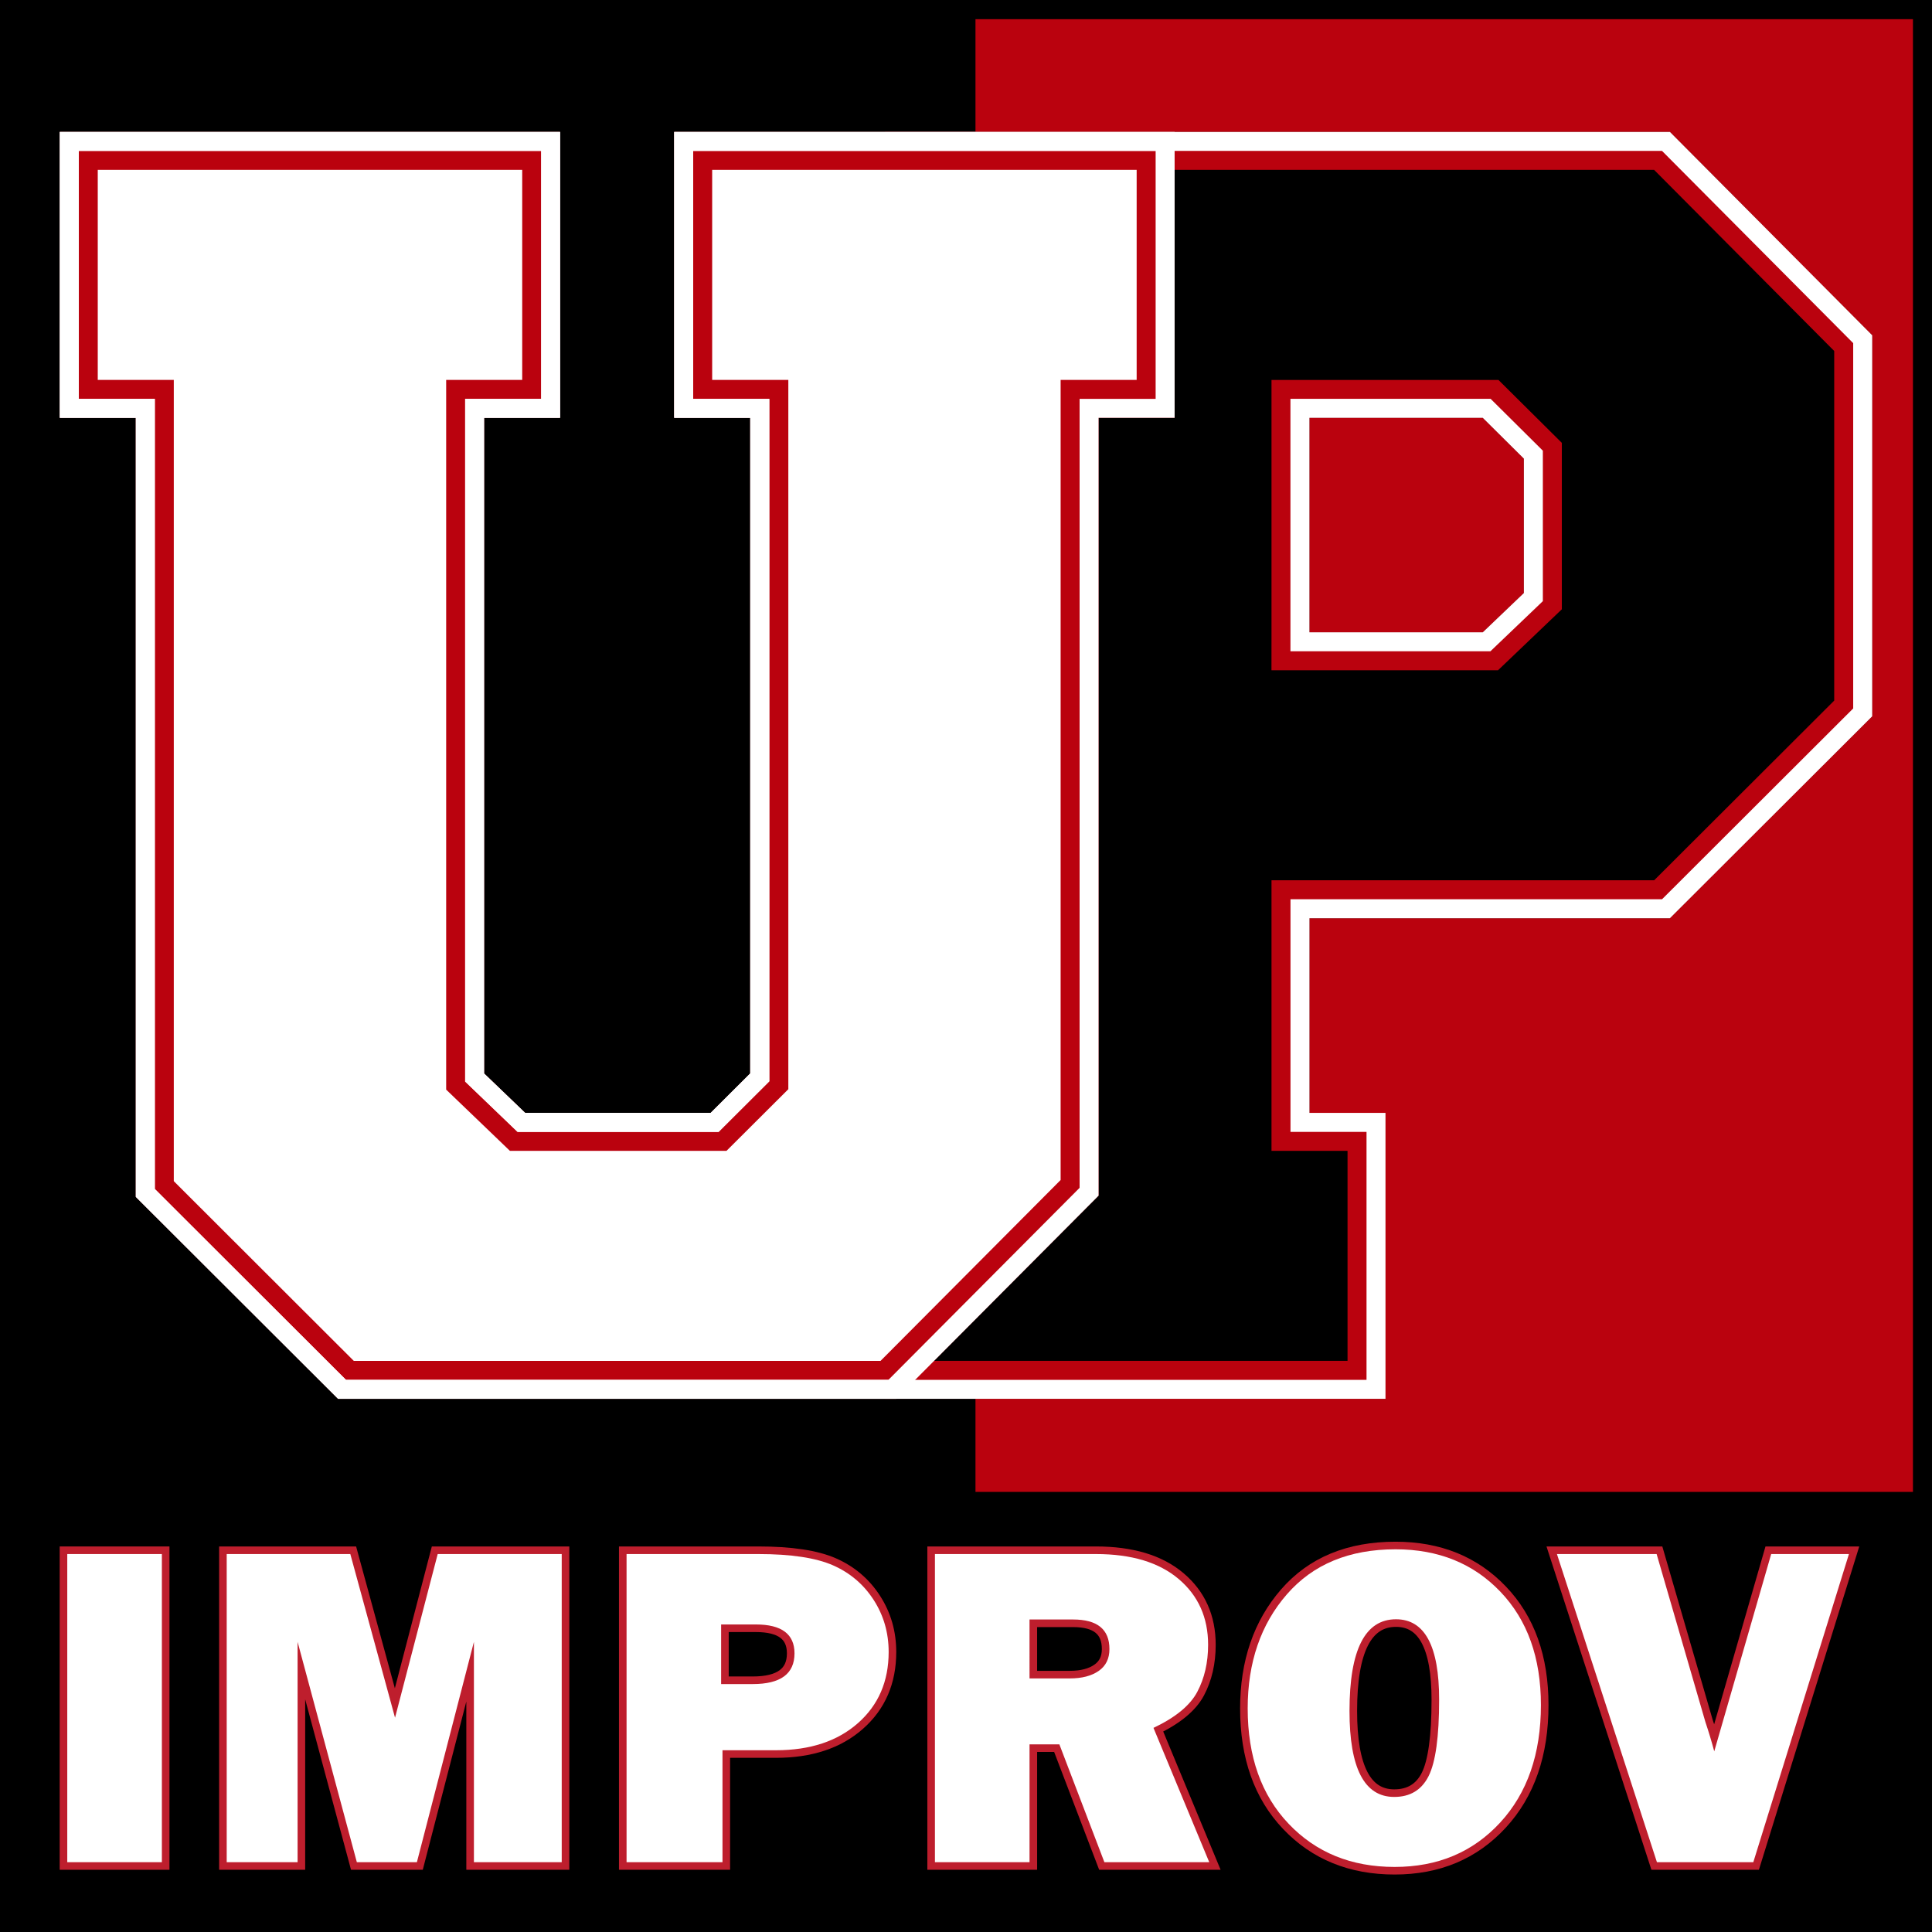 <?xml version="1.0" encoding="utf-8"?>
<!-- Generator: Adobe Illustrator 24.0.2, SVG Export Plug-In . SVG Version: 6.00 Build 0)  -->
<svg version="1.1" id="Layer_1" xmlns="http://www.w3.org/2000/svg" xmlns:xlink="http://www.w3.org/1999/xlink" x="0px" y="0px"
	 width="508.93px" height="509px" viewBox="0 0 508.93 509" style="enable-background:new 0 0 508.93 509;" xml:space="preserve">
<rect x="0" y="0" width="508.93" height="509" fill="#333333" stroke="none"/>
<style type="text/css">
	.st0{fill:#BA020E;}
	.st1{fill:none;stroke:#000000;stroke-width:5;}
	.st2{fill:#FFFFFF;}
	.st3{enable-background:new    ;}
	.st4{fill:none;stroke:#BE1E2D;stroke-width:4;}
</style>
<g>
	<g>
		<rect x="2.46" y="2.5" width="504" height="504"/>
		<rect x="254.46" y="2.5" class="st0" width="252" height="393"/>
	</g>
	<g>
		<rect x="2.46" y="2.5" class="st1" width="504" height="504"/>
		<rect x="254.46" y="2.5" class="st1" width="252" height="393"/>
	</g>
</g>
<g>
	<g>
		<g>
			<g>
				<path d="M439.89,241.88h-94.95v51.28h20.03v75.32H233.16v-75.32h20.03V110.07h-20.03V34.75h206.73l53.29,53.58V188.7
					L439.89,241.88z M344.93,166.56h45.67l10.82-10.34v-35.41l-10.82-10.74h-45.67V166.56z"/>
				<path class="st0" d="M435.73,44.75l47.44,47.71v92.09l-47.42,47.33h-90.81h-10v10v51.28v10h10h10.03v55.32H243.16v-55.32h10.03
					h10v-10V110.07v-10h-10h-10.03V44.75H435.73 M334.93,176.56h10h45.67h4.01l2.9-2.77l10.82-10.34l3.09-2.95v-4.27v-35.41v-4.16
					l-2.95-2.93l-10.82-10.74l-2.92-2.9h-4.12h-45.67h-10v10v56.49L334.93,176.56 M439.89,34.75H233.16v75.32h20.03v183.09h-20.03
					v75.32h131.81v-75.32h-20.03v-51.28h94.95l53.29-53.19V88.32L439.89,34.75L439.89,34.75z M344.93,166.56v-56.49h45.67
					l10.82,10.74v35.41l-10.82,10.34L344.93,166.56L344.93,166.56z"/>
			</g>
			<g>
				<polygon class="st2" points="91.13,363.48 40.78,313.2 40.78,105.07 20.75,105.07 20.75,39.75 142.56,39.75 142.56,105.07 
					122.52,105.07 122.52,284.9 136.33,298.16 189.29,298.16 202.64,284.84 202.64,105.07 182.6,105.07 182.6,39.75 304.42,39.75 
					304.42,105.07 284.38,105.07 284.38,312.9 234.02,363.48 				"/>
				<path class="st0" d="M299.42,44.75v55.32h-10.03h-10v10v200.77l-47.44,47.65H93.2l-47.42-47.35V110.07v-10h-10H25.75V44.75
					h111.81v55.32h-10.03h-10v10v172.7v4.26l3.07,2.95l10.82,10.39l2.9,2.79h4.03h48.88h4.14l2.93-2.92l10.42-10.39l2.94-2.93v-4.15
					v-172.7v-10h-10H187.6V44.75H299.42 M309.42,34.75H177.6v75.32h20.03v172.7l-10.42,10.39h-48.88l-10.82-10.39v-172.7h20.03
					V34.75H15.75v75.32h20.03v205.21l53.29,53.2H236.1l53.29-53.52v-204.9h20.03V34.75L309.42,34.75z"/>
				<path class="st2" d="M304.42,39.75v65.32h-15.03h-5v5V312.9l-50.36,50.58H91.13L40.78,313.2V110.07v-5h-5H20.75V39.75h121.81
					v65.32h-15.03h-5v5v172.7v2.13l1.54,1.48l10.82,10.39l1.45,1.39h2.01h48.88h2.07l1.46-1.46l10.42-10.39l1.47-1.47v-2.07v-172.7
					v-5h-5H182.6V39.75H304.42 M309.42,34.75H177.6v75.32h20.03v172.7l-10.42,10.39h-48.88l-10.82-10.39v-172.7h20.03V34.75H15.75
					v75.32h20.03v205.21l53.29,53.2H236.1l53.29-53.52v-204.9h20.03V34.75L309.42,34.75z"/>
			</g>
		</g>
	</g>
	<g>
		<path class="st2" d="M437.81,39.75l50.36,50.64v96.23l-50.35,50.26h-92.88h-5v5v51.28v5h5h15.03v65.32H236.1h-2.94H91.13
			L40.78,313.2V110.07v-5h-5H20.75V39.75h121.81v65.32h-15.03h-5v5v172.7v2.13l1.54,1.48l10.82,10.39l1.45,1.39h2.01h48.88h2.07
			l1.46-1.46l10.42-10.39l1.47-1.47v-2.07v-172.7v-5h-5H182.6V39.75h50.55h76.26H437.81 M339.93,171.56h5h45.67h2.01l1.45-1.39
			l10.82-10.34l1.54-1.48v-2.14V120.8v-2.08l-1.48-1.47l-10.82-10.74l-1.46-1.45h-2.06h-45.67h-5v5v56.49V171.56 M439.89,34.75
			H309.42h-76.26H177.6v75.32h20.03v172.7l-10.42,10.39h-48.88l-10.82-10.39v-172.7h20.03V34.75H15.75v75.32h20.03v205.21
			l53.29,53.2h144.09h2.94h128.87v-75.32h-20.03v-51.28h94.95l53.29-53.19V88.32L439.89,34.75L439.89,34.75z M344.93,166.56v-56.49
			h45.67l10.82,10.74v35.41l-10.82,10.34L344.93,166.56L344.93,166.56z"/>
	</g>
</g>
<g>
	<g class="st3">
		<path class="st4" d="M42.64,409.37v81.17H17.72v-81.17H42.64z"/>
		<path class="st4" d="M147.97,409.37v81.17h-23.13V432.5l-15.02,58.04H94L78.39,432.5v58.04H59.72v-81.17h32.56l11.78,43.11
			l11.24-43.11H147.97z"/>
		<path class="st4" d="M190.32,461.04v29.5h-25.27v-81.17h34.67c8.64,0,15.21,0.99,19.71,2.97c4.5,1.98,8.07,5.02,10.7,9.1
			c2.64,4.08,3.96,8.66,3.96,13.74c0,7.73-2.7,13.98-8.09,18.73c-5.39,4.76-12.59,7.14-21.59,7.14H190.32z M189.96,443.62h8.33
			c7.33,0,11-2.7,11-8.09c0-5.07-3.39-7.61-10.17-7.61h-9.16V443.62z"/>
		<path class="st4" d="M318.54,490.54h-27.62l-11.86-31.04h-7.86v31.04h-24.92v-81.17h42.4c9.36,0,16.62,2.19,21.8,6.57
			c5.17,4.38,7.76,10.16,7.76,17.33c0,4.68-0.95,8.81-2.85,12.4c-1.9,3.59-5.75,6.75-11.54,9.49L318.54,490.54z M271.21,442.13
			h10.64c3.13,0,5.65-0.65,7.55-1.96c1.9-1.31,2.85-3.23,2.85-5.77c0-5.19-3.19-7.79-9.57-7.79h-11.48V442.13z"/>
		<path class="st4" d="M367.38,491.79c-11.42,0-20.72-3.79-27.92-11.36c-7.2-7.57-10.79-17.7-10.79-30.39
			c0-12.13,3.44-22.15,10.32-30.06c6.88-7.91,16.42-11.86,28.63-11.86c11.3,0,20.51,3.73,27.62,11.18
			c7.12,7.45,10.67,17.4,10.67,29.85c0,12.88-3.59,23.21-10.76,30.98C387.97,487.91,378.71,491.79,367.38,491.79z M367.26,473.35
			c4.2,0,7.23-1.83,9.07-5.5c1.84-3.67,2.77-10.38,2.77-20.13c0-14.11-3.79-21.17-11.36-21.17c-8.17,0-12.25,8.05-12.25,24.14
			C355.48,465.8,359.41,473.35,367.26,473.35z"/>
		<path class="st4" d="M487.05,409.37l-25.19,81.17h-25.39l-26.34-81.17h26.26l12.85,44.24c0.88,2.62,1.65,5.19,2.33,7.73l15-51.97
			H487.05z"/>
	</g>
	<g class="st3">
		<path class="st2" d="M42.64,409.37v81.17H17.72v-81.17H42.64z"/>
		<path class="st2" d="M147.97,409.37v81.17h-23.13V432.5l-15.02,58.04H94L78.39,432.5v58.04H59.72v-81.17h32.56l11.78,43.11
			l11.24-43.11H147.97z"/>
		<path class="st2" d="M190.32,461.04v29.5h-25.27v-81.17h34.67c8.64,0,15.21,0.99,19.71,2.97c4.5,1.98,8.07,5.02,10.7,9.1
			c2.64,4.08,3.96,8.66,3.96,13.74c0,7.73-2.7,13.98-8.09,18.73c-5.39,4.76-12.59,7.14-21.59,7.14H190.32z M189.96,443.62h8.33
			c7.33,0,11-2.7,11-8.09c0-5.07-3.39-7.61-10.17-7.61h-9.16V443.62z"/>
		<path class="st2" d="M318.54,490.54h-27.62l-11.86-31.04h-7.86v31.04h-24.92v-81.17h42.4c9.36,0,16.62,2.19,21.8,6.57
			c5.17,4.38,7.76,10.16,7.76,17.33c0,4.68-0.95,8.81-2.85,12.4c-1.9,3.59-5.75,6.75-11.54,9.49L318.54,490.54z M271.21,442.13
			h10.64c3.13,0,5.65-0.65,7.55-1.96c1.9-1.31,2.85-3.23,2.85-5.77c0-5.19-3.19-7.79-9.57-7.79h-11.48V442.13z"/>
		<path class="st2" d="M367.38,491.79c-11.42,0-20.72-3.79-27.92-11.36c-7.2-7.57-10.79-17.7-10.79-30.39
			c0-12.13,3.44-22.15,10.32-30.06c6.88-7.91,16.42-11.86,28.63-11.86c11.3,0,20.51,3.73,27.62,11.18
			c7.12,7.45,10.67,17.4,10.67,29.85c0,12.88-3.59,23.21-10.76,30.98C387.97,487.91,378.71,491.79,367.38,491.79z M367.26,473.35
			c4.2,0,7.23-1.83,9.07-5.5c1.84-3.67,2.77-10.38,2.77-20.13c0-14.11-3.79-21.17-11.36-21.17c-8.17,0-12.25,8.05-12.25,24.14
			C355.48,465.8,359.41,473.35,367.26,473.35z"/>
		<path class="st2" d="M487.05,409.37l-25.19,81.17h-25.39l-26.34-81.17h26.26l12.85,44.24c0.88,2.62,1.65,5.19,2.33,7.73l15-51.97
			H487.05z"/>
	</g>
</g>
</svg>
